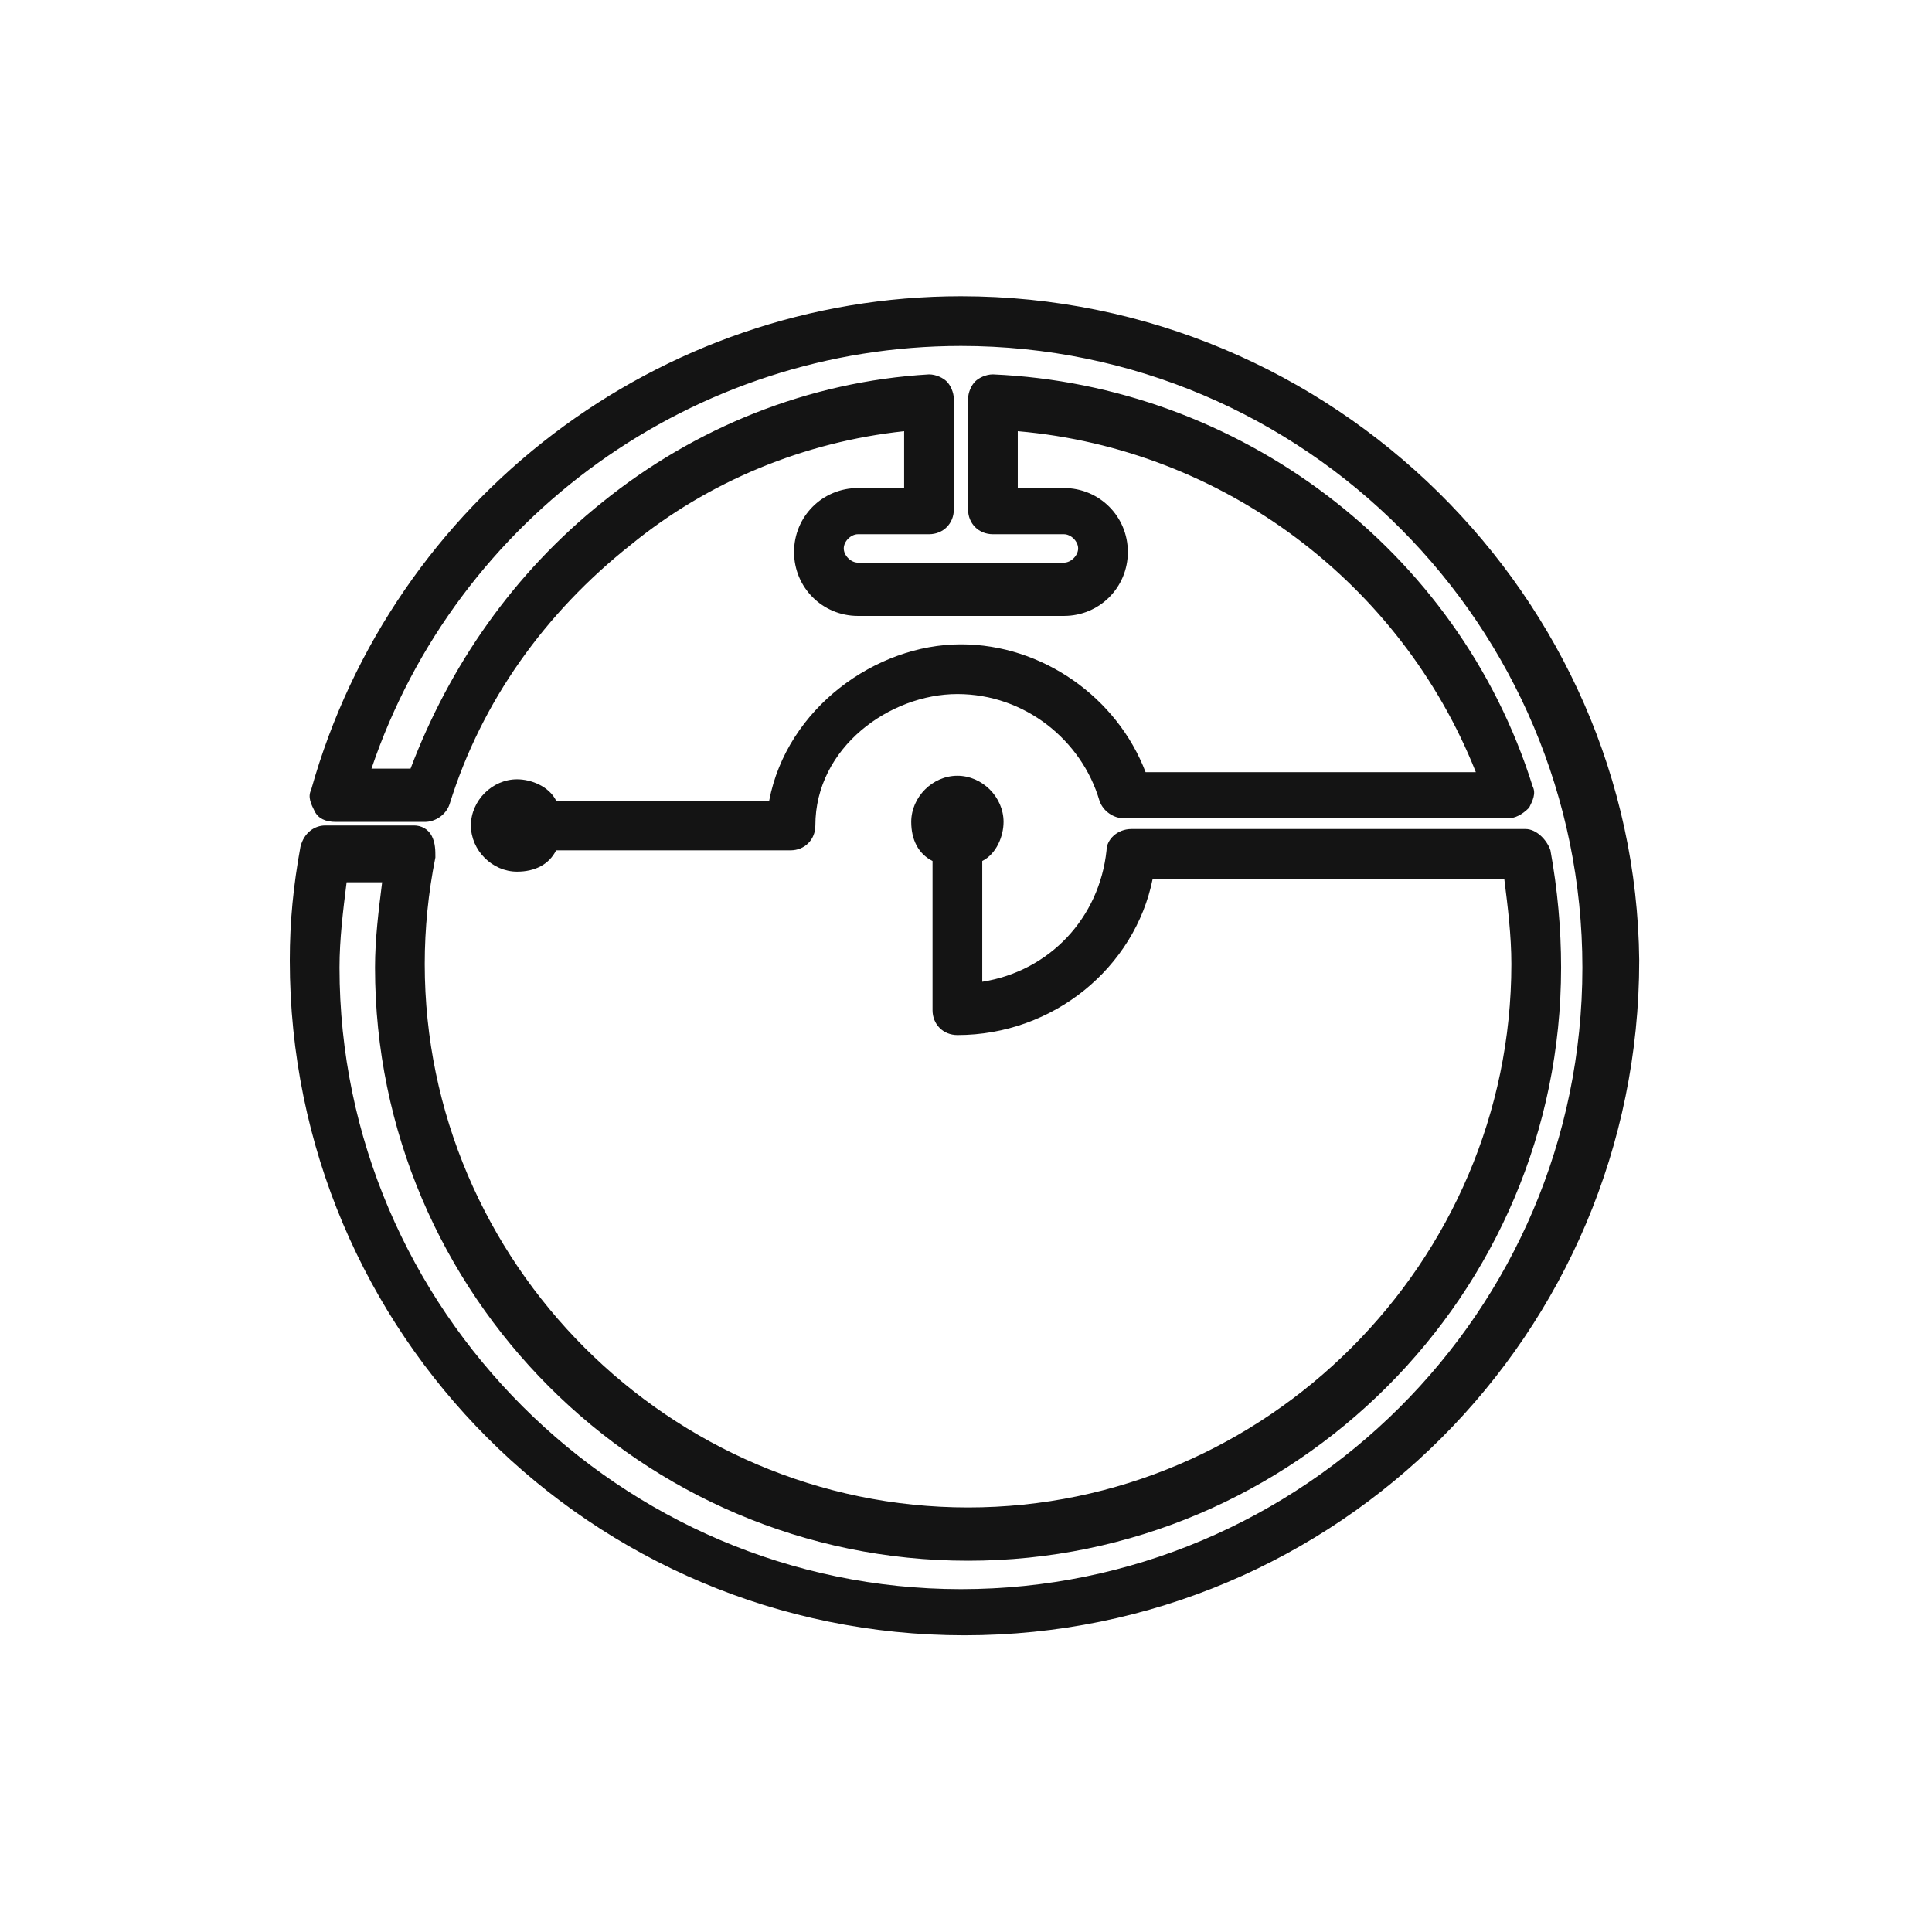 <svg width="300" height="300" viewBox="0 0 300 300" fill="none" xmlns="http://www.w3.org/2000/svg">
<path d="M149.215 46C102.346 46 60.991 77.438 48.309 122.664C47.757 123.767 48.309 124.87 48.86 125.974C49.411 127.077 50.514 127.628 52.168 127.628H65.953C67.608 127.628 69.262 126.525 69.813 124.87C74.776 108.876 84.701 95.087 97.935 84.608C110.066 74.68 124.954 68.613 140.393 66.959V75.783H133.225C127.711 75.783 123.299 80.196 123.299 85.711C123.299 91.226 127.711 95.639 133.225 95.639H165.206C170.72 95.639 175.131 91.226 175.131 85.711C175.131 80.196 170.72 75.783 165.206 75.783H158.038V66.959C190.019 69.716 217.59 90.675 229.169 119.907H177.888C173.477 108.324 161.898 100.051 149.215 100.051C135.982 100.051 122.197 109.979 119.44 124.319H86.355C85.252 122.113 82.496 121.01 80.29 121.01C76.43 121.01 73.122 124.319 73.122 128.18C73.122 132.04 76.43 135.35 80.29 135.35C83.047 135.35 85.252 134.247 86.355 132.04H122.748C124.954 132.04 126.608 130.386 126.608 128.18C126.608 116.046 138.187 107.773 148.664 107.773C159.141 107.773 167.963 114.943 170.72 124.319C171.272 125.973 172.926 127.077 174.58 127.077H234.132C235.234 127.077 236.337 126.525 237.44 125.422C237.992 124.319 238.543 123.216 237.991 122.113C226.412 85.159 192.225 59.788 154.178 58.134C153.075 58.134 151.972 58.685 151.421 59.237C150.87 59.788 150.318 60.892 150.318 61.995V79.093C150.318 81.299 151.972 82.953 154.178 82.953H165.206C166.309 82.953 167.412 84.056 167.412 85.159C167.412 86.263 166.309 87.366 165.206 87.366H133.225C132.122 87.366 131.019 86.263 131.019 85.159C131.019 84.056 132.122 82.953 133.225 82.953H144.253C146.458 82.953 148.113 81.299 148.113 79.093V61.995C148.113 60.892 147.561 59.788 147.01 59.237C146.458 58.685 145.356 58.134 144.253 58.134C125.505 59.237 107.86 66.407 93.524 77.989C79.739 89.02 69.813 103.36 63.748 119.355H57.682C70.916 80.195 107.86 53.721 149.215 53.721C202.702 53.721 245.711 97.293 245.711 150.241C245.711 203.741 202.15 246.761 149.215 246.761C96.281 246.761 52.72 203.189 52.72 150.241C52.72 145.829 53.271 141.417 53.822 137.004H59.337C58.785 141.417 58.234 145.829 58.234 150.241C58.234 200.983 99.589 242.349 150.318 242.349C201.047 242.349 242.403 200.983 242.403 150.241C242.403 144.174 241.851 138.107 240.749 132.04C240.197 130.386 238.543 128.731 236.889 128.731H175.683C173.477 128.731 171.823 130.386 171.823 132.04C170.72 142.52 163.001 150.793 152.524 152.447V133.695C154.729 132.592 155.832 129.834 155.832 127.628C155.832 123.767 152.524 120.458 148.664 120.458C144.804 120.458 141.496 123.767 141.496 127.628C141.496 130.386 142.599 132.592 144.804 133.695V156.86C144.804 159.066 146.458 160.721 148.664 160.721C163.552 160.721 176.234 150.241 178.991 136.453H233.58C234.132 140.865 234.683 145.277 234.683 149.69C234.683 196.019 196.636 234.076 150.318 234.076C104 234.076 65.953 196.019 65.953 149.69C65.953 144.174 66.505 138.659 67.608 133.143C67.608 132.04 67.608 130.937 67.056 129.834C66.505 128.731 65.402 128.18 64.299 128.18H50.514C48.86 128.18 47.206 129.283 46.654 131.489C45.551 137.556 45 143.071 45 149.138C45 207.05 91.869 253.931 149.767 253.931C207.664 253.931 254.534 207.05 254.534 149.138C253.982 92.881 207.113 46 149.215 46Z" fill="#141414"/>
</svg>
